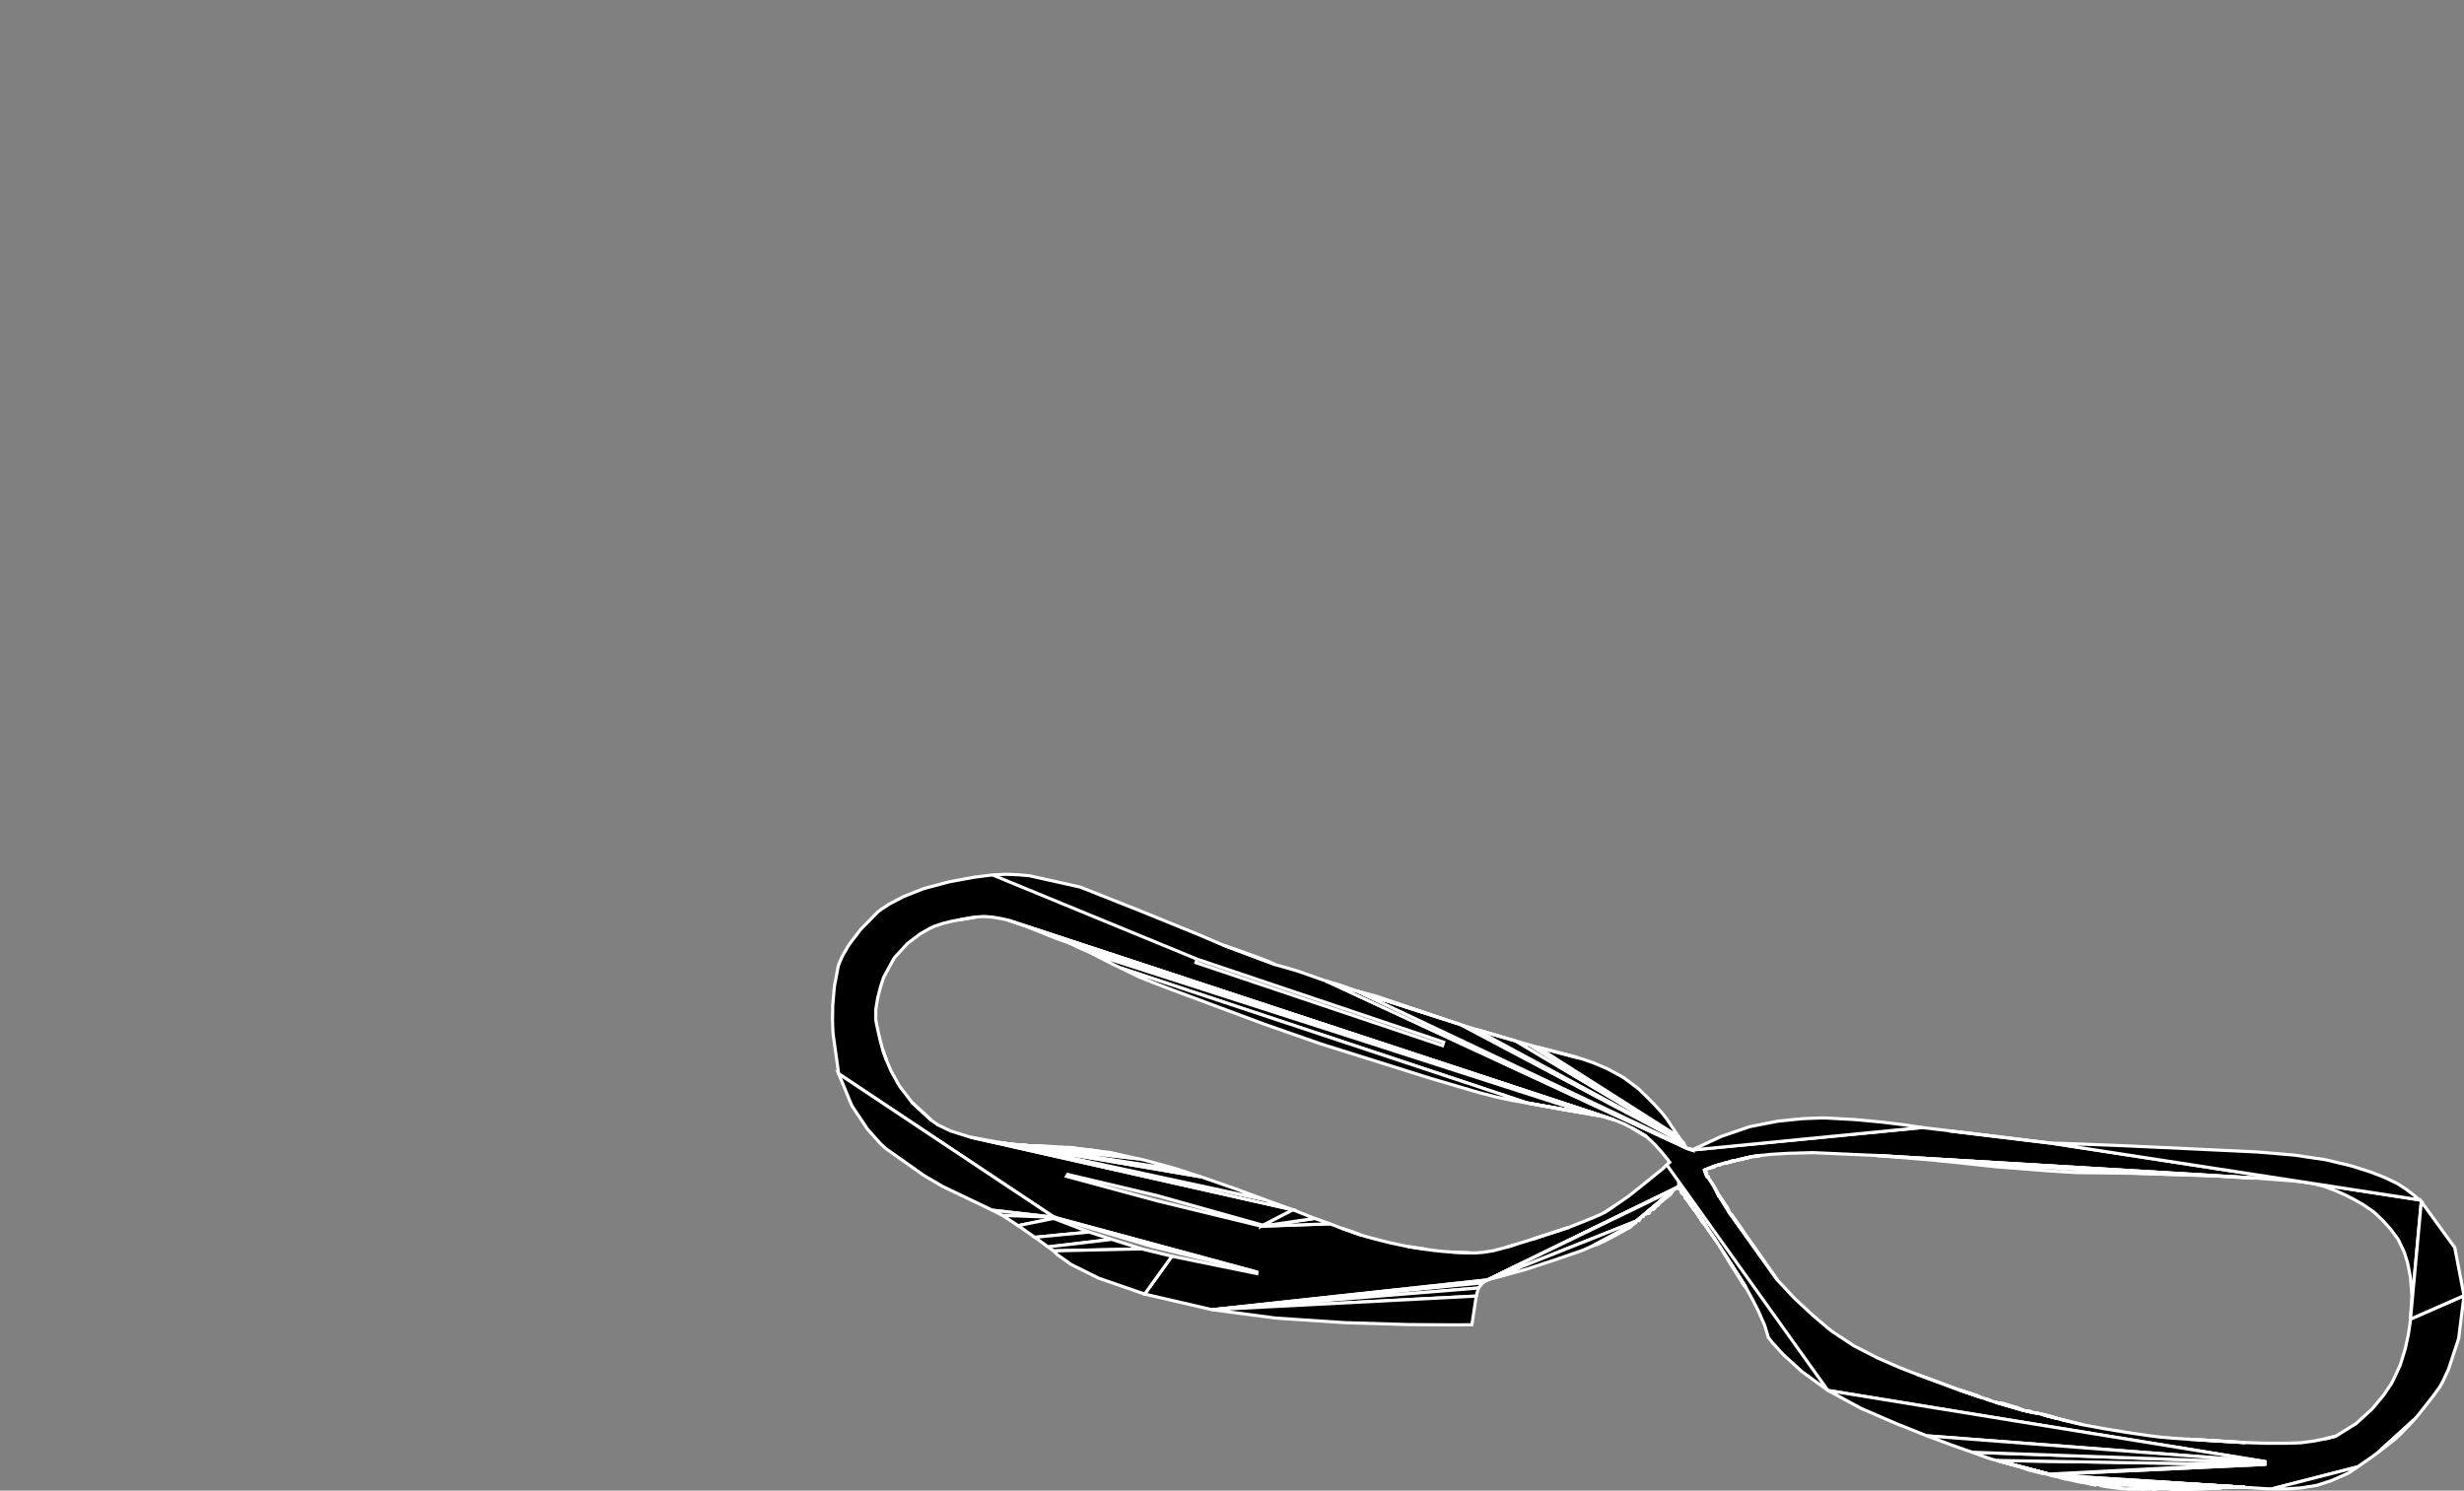 <?xml version="1.0" encoding="utf-8" ?>
<svg baseProfile="full" height="47.318" version="1.1" width="78.208" xmlns="http://www.w3.org/2000/svg" xmlns:ev="http://www.w3.org/2001/xml-events" xmlns:xlink="http://www.w3.org/1999/xlink"><rect width="100%" height="100%" fill="#808080" stroke="none"/><defs><clipPath /></defs><polygon points="71.897,46.487 71.897,46.399 58.019,44.14 52.903,36.976 52.999,36.896 52.929,36.805 52.751,36.585 52.51,36.315 52.251,36.074 51.799,35.806 51.547,35.677 51.221,35.545 32.007,29.214 31.937,29.196 31.754,29.156 31.502,29.114 31.225,29.093 30.966,29.112 30.471,29.196 30.206,29.245 29.933,29.312 29.651,29.406 29.526,29.463 29.213,29.642 28.801,29.953 28.384,30.408 28.051,31.018 28.018,31.109 27.943,31.346 27.859,31.674 27.799,32.038 27.798,32.382 27.816,32.476 27.864,32.71 27.934,33.014 28.015,33.316 28.144,33.674 28.287,34.008 28.548,34.474 28.947,34.998 29.561,35.563 29.767,35.707 30.166,35.9 30.802,36.099 41.04,38.406 40.036,38.925 40.051,38.885 36.742,37.957 33.888,37.282 33.852,37.343 36.724,38.119 40.036,38.925 42.216,38.85 42.593,38.994 43.212,39.212 43.339,39.249 43.673,39.34 44.142,39.457 44.677,39.57 45.264,39.66 45.438,39.686 45.72,39.719 46.108,39.749 46.655,39.773 46.82,39.774 47.078,39.755 47.414,39.701 47.812,39.594 48.097,39.508 48.356,39.428 48.605,39.35 49.794,38.963 49.902,38.921 50.164,38.818 50.487,38.688 50.775,38.566 50.936,38.486 51.239,38.284 51.461,38.134 51.68,37.98 51.858,37.842 52.774,37.104 52.903,36.976 58.019,44.14 57.196,43.542 56.605,43.004 56.25,42.615 56.131,42.466 56.011,42.072 55.82,41.636 55.615,41.233 55.451,40.936 55.384,40.82 54.576,39.552 54.53,39.481 54.173,38.955 53.287,37.664 47.218,40.63 38.476,41.577 36.332,41.08 37.196,39.879 39.89,40.429 39.896,40.383 33.46,38.642 26.62,34.088 26.445,32.841 26.436,32.719 26.424,32.388 26.432,31.902 26.484,31.315 26.604,30.678 26.632,30.593 26.736,30.352 26.952,29.982 27.316,29.507 27.86,28.951 27.951,28.88 28.225,28.7 28.682,28.46 29.322,28.207 30.145,27.989 30.929,27.846 31.5,27.774 37.997,30.448 37.959,30.559 45.785,33.194 45.823,33.083 37.997,30.448 31.5,27.774 31.931,27.754 32.297,27.768 32.669,27.799 34.286,28.16 36.204,28.92 38.023,29.661 38.824,30.003 40.482,30.623 40.55,30.642 40.716,30.689 40.924,30.748 41.118,30.805 41.241,30.844 42.099,31.146 53.556,36.461 53.698,36.508 61.007,35.793 61.906,35.9 61.873,35.9 65.116,36.292 76.791,38.089 76.853,38.146 76.51,41.874 76.555,41.145 76.508,40.541 76.416,40.082 76.326,39.791 76.285,39.689 76.116,39.34 75.872,39.009 75.618,38.731 75.418,38.54 75.338,38.468 75.022,38.25 74.699,38.065 74.412,37.922 74.207,37.831 74.129,37.798 73.783,37.664 73.422,37.575 73.099,37.521 72.866,37.495 72.777,37.488 71.613,37.398 59.537,36.679 57.54,36.59 56.751,36.612 56.226,36.643 55.915,36.676 55.605,36.717 55.176,36.816 55.105,36.837 55.08,36.843 55.025,36.851 54.661,36.945 54.523,36.981 54.472,36.999 54.175,37.111 54.097,37.141 54.161,37.311 54.247,37.424 54.262,37.445 54.397,37.655 54.518,37.893 54.531,37.916 54.901,38.512 56.415,40.635 56.963,41.22 57.53,41.745 57.973,42.123 58.153,42.268 58.84,42.721 59.606,43.114 60.318,43.423 60.843,43.627 62.167,44.116 62.92,44.374 62.974,44.391 62.996,44.398 63.202,44.469 63.265,44.491 63.334,44.512 64.237,44.776 64.302,44.791 64.551,44.844 64.744,44.879 64.788,44.888 64.862,44.914 64.883,44.921 65.446,45.066 66.109,45.228 66.789,45.354 67.48,45.467 68.016,45.547 68.232,45.578 68.556,45.619 68.991,45.656 69.434,45.686 71.27,45.795 71.911,45.815 72.61,45.815 73.023,45.801 73.435,45.747 73.793,45.677 74.141,45.591 74.786,45.189 75.291,44.727 75.656,44.291 75.876,43.966 75.95,43.839 76.187,43.327 76.348,42.801 76.447,42.335 76.496,42.002 76.51,41.874 78.208,41.129 78.038,42.495 77.712,43.478 77.535,43.855 77.446,44.017 77.236,44.307 76.984,44.63 76.774,44.894 76.685,45.003 76.612,45.078 75.481,46.105 75.392,46.173 75.228,46.29 75.042,46.419 74.89,46.524 74.827,46.567 72.12,47.261 71.956,47.261 71.246,47.216 65.066,46.817 65.043,46.806" stroke="white" stroke-width="0.1" /><polygon points="65.043,46.806 65.018,46.795 70.993,46.487 71.897,46.487" stroke="white" stroke-width="0.1" /><polygon points="65.018,46.795 63.388,46.362 70.993,46.487" stroke="white" stroke-width="0.1" /><polygon points="63.388,46.362 63.261,46.335 63.061,46.27 62.846,46.193 62.674,46.128 62.604,46.101 70.993,46.399 70.993,46.487" stroke="white" stroke-width="0.1" /><polygon points="65.018,46.795 63.396,46.365 63.388,46.362" stroke="white" stroke-width="0.1" /><polygon points="65.018,46.795 63.416,46.371 63.396,46.365" stroke="white" stroke-width="0.1" /><polygon points="65.018,46.795 63.445,46.379 63.416,46.371" stroke="white" stroke-width="0.1" /><polygon points="65.018,46.795 63.478,46.389 63.445,46.379" stroke="white" stroke-width="0.1" /><polygon points="65.018,46.795 63.59,46.42 63.511,46.399 63.478,46.389" stroke="white" stroke-width="0.1" /><polygon points="65.018,46.795 63.784,46.473 63.59,46.42" stroke="white" stroke-width="0.1" /><polygon points="65.018,46.795 64.028,46.542 63.784,46.473" stroke="white" stroke-width="0.1" /><polygon points="65.018,46.795 64.257,46.612 64.028,46.542" stroke="white" stroke-width="0.1" /><polygon points="65.018,46.795 64.691,46.738 64.624,46.723 64.548,46.705 64.477,46.687 64.425,46.674 64.405,46.669 64.257,46.612" stroke="white" stroke-width="0.1" /><polygon points="65.018,46.795 64.927,46.789 64.839,46.775 64.764,46.758 64.711,46.744 64.691,46.738" stroke="white" stroke-width="0.1" /><polygon points="65.043,46.806 65.025,46.798 65.018,46.795" stroke="white" stroke-width="0.1" /><polygon points="71.246,47.216 65.089,46.831 65.066,46.817" stroke="white" stroke-width="0.1" /><polygon points="71.246,47.216 65.129,46.846 65.107,46.844 65.089,46.831" stroke="white" stroke-width="0.1" /><polygon points="71.246,47.216 65.183,46.851 65.129,46.846" stroke="white" stroke-width="0.1" /><polygon points="71.246,47.216 65.251,46.861 65.183,46.851" stroke="white" stroke-width="0.1" /><polygon points="71.246,47.216 65.315,46.876 65.251,46.861" stroke="white" stroke-width="0.1" /><polygon points="71.246,47.216 65.643,46.963 65.578,46.956 65.503,46.94 65.431,46.92 65.378,46.904 65.357,46.897 65.315,46.876" stroke="white" stroke-width="0.1" /><polygon points="71.246,47.216 66.116,47.061 66.034,47.051 65.912,47.026 65.785,46.997 65.684,46.973 65.643,46.963" stroke="white" stroke-width="0.1" /><polygon points="71.246,47.216 66.139,47.064 66.116,47.061" stroke="white" stroke-width="0.1" /><polygon points="71.246,47.216 66.195,47.072 66.139,47.064" stroke="white" stroke-width="0.1" /><polygon points="71.246,47.216 66.264,47.085 66.195,47.072" stroke="white" stroke-width="0.1" /><polygon points="71.246,47.216 66.421,47.108 66.326,47.099 66.264,47.085" stroke="white" stroke-width="0.1" /><polygon points="66.421,47.108 66.369,47.111 66.326,47.099" stroke="white" stroke-width="0.1" /><polygon points="66.369,47.111 66.361,47.114 66.326,47.099" stroke="white" stroke-width="0.1" /><polygon points="66.421,47.108 66.391,47.107 66.369,47.111" stroke="white" stroke-width="0.1" /><polygon points="71.246,47.216 66.583,47.122 66.421,47.108" stroke="white" stroke-width="0.1" /><polygon points="66.583,47.122 66.537,47.127 66.456,47.117 66.421,47.108" stroke="white" stroke-width="0.1" /><polygon points="66.537,47.127 66.492,47.142 66.456,47.117" stroke="white" stroke-width="0.1" /><polygon points="66.537,47.127 66.504,47.137 66.492,47.142" stroke="white" stroke-width="0.1" /><polygon points="71.246,47.216 70.506,47.224 66.634,47.131 66.583,47.122" stroke="white" stroke-width="0.1" /><polygon points="70.506,47.224 67.497,47.265 67.393,47.258 67.235,47.242 67.067,47.223 66.934,47.206 66.88,47.2 66.852,47.196 66.802,47.187 66.747,47.176 66.702,47.167 66.684,47.163 66.634,47.131" stroke="white" stroke-width="0.1" /><polygon points="70.506,47.224 68.019,47.298 67.954,47.294 67.823,47.286 67.672,47.276 67.548,47.268 67.497,47.265" stroke="white" stroke-width="0.1" /><polygon points="70.506,47.224 68.035,47.3 68.019,47.298" stroke="white" stroke-width="0.1" /><polygon points="70.506,47.224 68.048,47.304 68.035,47.3" stroke="white" stroke-width="0.1" /><polygon points="70.506,47.224 68.395,47.301 68.058,47.31 68.048,47.304" stroke="white" stroke-width="0.1" /><polygon points="68.395,47.301 68.354,47.306 68.064,47.314 68.058,47.31" stroke="white" stroke-width="0.1" /><polygon points="68.354,47.306 68.309,47.316 68.162,47.316 68.066,47.316 68.064,47.314" stroke="white" stroke-width="0.1" /><polygon points="68.354,47.306 68.322,47.313 68.309,47.316" stroke="white" stroke-width="0.1" /><polygon points="70.506,47.224 69.088,47.283 68.435,47.303 68.395,47.301" stroke="white" stroke-width="0.1" /><polygon points="69.088,47.283 68.894,47.308 68.755,47.316 68.615,47.318 68.508,47.317 68.464,47.316 68.435,47.303" stroke="white" stroke-width="0.1" /><polygon points="69.088,47.283 68.999,47.294 68.894,47.308" stroke="white" stroke-width="0.1" /><polygon points="69.088,47.283 69.012,47.291 68.999,47.294" stroke="white" stroke-width="0.1" /><polygon points="69.088,47.283 69.044,47.286 69.012,47.291" stroke="white" stroke-width="0.1" /><polygon points="70.506,47.224 69.135,47.284 69.088,47.283" stroke="white" stroke-width="0.1" /><polygon points="70.506,47.224 69.567,47.294 69.4,47.294 69.179,47.294 69.135,47.284" stroke="white" stroke-width="0.1" /><polygon points="74.827,46.567 74.549,46.759 74.006,46.999 73.539,47.152 73.037,47.233 72.58,47.263 72.248,47.265 72.12,47.261" stroke="white" stroke-width="0.1" /><polygon points="76.612,45.078 76.138,45.57 76.07,45.64 75.907,45.774 75.712,45.927 75.549,46.053 75.481,46.105" stroke="white" stroke-width="0.1" /><polygon points="76.612,45.078 76.191,45.515 76.138,45.57" stroke="white" stroke-width="0.1" /><polygon points="76.612,45.078 76.318,45.383 76.191,45.515" stroke="white" stroke-width="0.1" /><polygon points="76.612,45.078 76.474,45.221 76.318,45.383" stroke="white" stroke-width="0.1" /><polygon points="76.51,41.874 76.853,38.146 77.915,39.605 78.208,41.129" stroke="white" stroke-width="0.1" /><polygon points="73.793,45.677 74.045,45.616 74.141,45.591" stroke="white" stroke-width="0.1" /><polygon points="69.434,45.686 69.776,45.706 71.27,45.795" stroke="white" stroke-width="0.1" /><polygon points="69.776,45.706 69.914,45.713 71.27,45.795" stroke="white" stroke-width="0.1" /><polygon points="65.446,45.066 65.606,45.105 66.109,45.228" stroke="white" stroke-width="0.1" /><polygon points="65.446,45.066 65.559,45.094 65.606,45.105" stroke="white" stroke-width="0.1" /><polygon points="64.883,44.921 65.309,45.03 65.446,45.066" stroke="white" stroke-width="0.1" /><polygon points="64.883,44.921 64.9,44.921 65.309,45.03" stroke="white" stroke-width="0.1" /><polygon points="64.9,44.921 64.911,44.919 65.189,44.996 65.309,45.03" stroke="white" stroke-width="0.1" /><polygon points="64.911,44.919 64.916,44.917 65.128,44.97 65.189,44.996" stroke="white" stroke-width="0.1" /><polygon points="64.788,44.888 64.838,44.896 64.862,44.914" stroke="white" stroke-width="0.1" /><polygon points="64.788,44.888 64.823,44.894 64.838,44.896" stroke="white" stroke-width="0.1" /><polygon points="64.551,44.844 64.612,44.852 64.703,44.868 64.744,44.879" stroke="white" stroke-width="0.1" /><polygon points="64.612,44.852 64.679,44.855 64.703,44.868" stroke="white" stroke-width="0.1" /><polygon points="64.612,44.852 64.66,44.855 64.679,44.855" stroke="white" stroke-width="0.1" /><polygon points="64.302,44.791 64.49,44.828 64.551,44.844" stroke="white" stroke-width="0.1" /><polygon points="64.302,44.791 64.424,44.802 64.49,44.828" stroke="white" stroke-width="0.1" /><polygon points="64.424,44.802 64.446,44.802 64.49,44.828" stroke="white" stroke-width="0.1" /><polygon points="64.302,44.791 64.37,44.799 64.424,44.802" stroke="white" stroke-width="0.1" /><polygon points="63.334,44.512 63.413,44.533 64.237,44.776" stroke="white" stroke-width="0.1" /><polygon points="63.413,44.533 63.911,44.655 64.237,44.776" stroke="white" stroke-width="0.1" /><polygon points="63.911,44.655 64.017,44.68 64.193,44.753 64.237,44.776" stroke="white" stroke-width="0.1" /><polygon points="63.413,44.533 63.792,44.619 63.911,44.655" stroke="white" stroke-width="0.1" /><polygon points="63.413,44.533 63.58,44.549 63.792,44.619" stroke="white" stroke-width="0.1" /><polygon points="63.334,44.512 63.39,44.527 63.413,44.533" stroke="white" stroke-width="0.1" /><polygon points="62.996,44.398 63.164,44.447 63.202,44.469" stroke="white" stroke-width="0.1" /><polygon points="62.167,44.116 62.852,44.35 62.92,44.374" stroke="white" stroke-width="0.1" /><polygon points="62.167,44.116 62.789,44.322 62.852,44.35" stroke="white" stroke-width="0.1" /><polygon points="62.167,44.116 62.747,44.296 62.789,44.322" stroke="white" stroke-width="0.1" /><polygon points="60.843,43.627 61.048,43.7 61.951,44.035 62.167,44.116" stroke="white" stroke-width="0.1" /><polygon points="54.901,38.512 54.941,38.548 55.31,39.055 56.027,40.075 56.415,40.635" stroke="white" stroke-width="0.1" /><polygon points="54.941,38.548 54.967,38.562 55.31,39.055" stroke="white" stroke-width="0.1" /><polygon points="54.941,38.548 54.959,38.558 54.967,38.562" stroke="white" stroke-width="0.1" /><polygon points="54.901,38.512 54.919,38.532 54.941,38.548" stroke="white" stroke-width="0.1" /><polygon points="54.531,37.916 54.767,38.262 54.901,38.512" stroke="white" stroke-width="0.1" /><polygon points="54.767,38.262 54.805,38.303 54.901,38.512" stroke="white" stroke-width="0.1" /><polygon points="54.805,38.303 54.811,38.308 54.894,38.489 54.901,38.512" stroke="white" stroke-width="0.1" /><polygon points="54.767,38.262 54.789,38.287 54.805,38.303" stroke="white" stroke-width="0.1" /><polygon points="54.531,37.916 54.745,38.229 54.767,38.262" stroke="white" stroke-width="0.1" /><polygon points="54.531,37.916 54.551,37.938 54.745,38.229" stroke="white" stroke-width="0.1" /><polygon points="54.551,37.938 54.578,37.962 54.725,38.188 54.745,38.229" stroke="white" stroke-width="0.1" /><polygon points="54.551,37.938 54.57,37.955 54.578,37.962" stroke="white" stroke-width="0.1" /><polygon points="54.397,37.655 54.416,37.683 54.448,37.738 54.483,37.8 54.511,37.852 54.523,37.873 54.518,37.893" stroke="white" stroke-width="0.1" /><polygon points="54.262,37.445 54.269,37.453 54.397,37.655" stroke="white" stroke-width="0.1" /><polygon points="54.161,37.311 54.23,37.397 54.247,37.424" stroke="white" stroke-width="0.1" /><polygon points="54.161,37.311 54.185,37.334 54.22,37.37 54.23,37.397" stroke="white" stroke-width="0.1" /><polygon points="54.185,37.334 54.223,37.352 54.22,37.37" stroke="white" stroke-width="0.1" /><polygon points="54.185,37.334 54.211,37.348 54.223,37.352" stroke="white" stroke-width="0.1" /><polygon points="54.097,37.141 54.152,37.281 54.161,37.311" stroke="white" stroke-width="0.1" /><polygon points="54.097,37.141 54.174,37.242 54.152,37.281" stroke="white" stroke-width="0.1" /><polygon points="54.175,37.111 54.119,37.132 54.097,37.141" stroke="white" stroke-width="0.1" /><polygon points="54.472,36.999 54.248,37.085 54.175,37.111" stroke="white" stroke-width="0.1" /><polygon points="54.472,36.999 54.429,37.023 54.324,37.064 54.248,37.085" stroke="white" stroke-width="0.1" /><polygon points="54.429,37.023 54.387,37.055 54.324,37.064" stroke="white" stroke-width="0.1" /><polygon points="54.429,37.023 54.399,37.046 54.387,37.055" stroke="white" stroke-width="0.1" /><polygon points="54.661,36.945 54.615,36.962 54.523,36.981" stroke="white" stroke-width="0.1" /><polygon points="54.615,36.962 54.575,36.982 54.523,36.981" stroke="white" stroke-width="0.1" /><polygon points="54.615,36.962 54.586,36.976 54.575,36.982" stroke="white" stroke-width="0.1" /><polygon points="55.025,36.851 54.718,36.931 54.661,36.945" stroke="white" stroke-width="0.1" /><polygon points="55.025,36.851 54.851,36.901 54.718,36.931" stroke="white" stroke-width="0.1" /><polygon points="54.851,36.901 54.783,36.925 54.718,36.931" stroke="white" stroke-width="0.1" /><polygon points="54.851,36.901 54.793,36.921 54.783,36.925" stroke="white" stroke-width="0.1" /><polygon points="54.851,36.901 54.817,36.912 54.793,36.921" stroke="white" stroke-width="0.1" /><polygon points="55.025,36.851 54.965,36.869 54.89,36.892 54.851,36.901" stroke="white" stroke-width="0.1" /><polygon points="54.965,36.869 54.926,36.888 54.89,36.892" stroke="white" stroke-width="0.1" /><polygon points="54.965,36.869 54.938,36.882 54.926,36.888" stroke="white" stroke-width="0.1" /><polygon points="55.025,36.851 54.998,36.857 54.965,36.869" stroke="white" stroke-width="0.1" /><polygon points="55.08,36.843 55.037,36.859 55.025,36.851" stroke="white" stroke-width="0.1" /><polygon points="55.08,36.843 55.042,36.856 55.037,36.859" stroke="white" stroke-width="0.1" /><polygon points="55.08,36.843 55.058,36.85 55.042,36.856" stroke="white" stroke-width="0.1" /><polygon points="55.176,36.816 55.13,36.835 55.105,36.837" stroke="white" stroke-width="0.1" /><polygon points="55.176,36.816 55.134,36.832 55.13,36.835" stroke="white" stroke-width="0.1" /><polygon points="55.176,36.816 55.147,36.825 55.134,36.832" stroke="white" stroke-width="0.1" /><polygon points="55.605,36.717 55.41,36.762 55.176,36.816" stroke="white" stroke-width="0.1" /><polygon points="55.41,36.762 55.336,36.789 55.229,36.809 55.176,36.816" stroke="white" stroke-width="0.1" /><polygon points="55.336,36.789 55.31,36.806 55.229,36.809" stroke="white" stroke-width="0.1" /><polygon points="55.336,36.789 55.317,36.801 55.31,36.806" stroke="white" stroke-width="0.1" /><polygon points="55.41,36.762 55.367,36.774 55.336,36.789" stroke="white" stroke-width="0.1" /><polygon points="55.605,36.717 55.556,36.728 55.41,36.762" stroke="white" stroke-width="0.1" /><polygon points="55.556,36.728 55.511,36.741 55.41,36.762" stroke="white" stroke-width="0.1" /><polygon points="55.511,36.741 55.478,36.752 55.41,36.762" stroke="white" stroke-width="0.1" /><polygon points="55.478,36.752 55.465,36.757 55.41,36.762" stroke="white" stroke-width="0.1" /><polygon points="55.915,36.676 55.649,36.712 55.605,36.717" stroke="white" stroke-width="0.1" /><polygon points="55.915,36.676 55.765,36.702 55.649,36.712" stroke="white" stroke-width="0.1" /><polygon points="55.765,36.702 55.727,36.712 55.649,36.712" stroke="white" stroke-width="0.1" /><polygon points="71.613,37.398 70.188,37.321 59.537,36.679" stroke="white" stroke-width="0.1" /><polygon points="70.188,37.321 67.852,37.247 61.403,36.831 59.537,36.679" stroke="white" stroke-width="0.1" /><polygon points="67.852,37.247 65.884,37.223 65.099,37.174 63.4,37.043 61.403,36.831" stroke="white" stroke-width="0.1" /><polygon points="70.188,37.321 69.232,37.296 67.852,37.247" stroke="white" stroke-width="0.1" /><polygon points="71.613,37.398 71.389,37.398 70.188,37.321" stroke="white" stroke-width="0.1" /><polygon points="65.116,36.292 65.328,36.292 67.468,36.373 69.404,36.463 71.642,36.569 72.81,36.667 73.805,36.814 74.626,37.009 75.246,37.206 75.638,37.358 75.775,37.419 76.087,37.569 76.38,37.759 76.624,37.946 76.791,38.089" stroke="white" stroke-width="0.1" /><polygon points="61.873,35.9 62.242,35.94 63.05,36.038 63.998,36.154 64.786,36.251 65.116,36.292" stroke="white" stroke-width="0.1" /><polygon points="53.698,36.508 54.645,36.071 55.536,35.766 56.429,35.592 57.208,35.512 57.76,35.49 57.969,35.491 58.884,35.541 59.712,35.619 60.387,35.701 60.841,35.767 61.007,35.793" stroke="white" stroke-width="0.1" /><polygon points="53.556,36.461 53.623,36.461 53.681,36.479 53.698,36.508" stroke="white" stroke-width="0.1" /><polygon points="42.099,31.146 43.095,31.473 53.485,36.389 53.556,36.461" stroke="white" stroke-width="0.1" /><polygon points="43.095,31.473 46.369,32.529 53.411,36.259 53.44,36.279 53.485,36.389" stroke="white" stroke-width="0.1" /><polygon points="46.369,32.529 46.813,32.671 53.37,36.212 53.411,36.259" stroke="white" stroke-width="0.1" /><polygon points="46.813,32.671 48.112,33.046 53.327,36.155 53.37,36.212" stroke="white" stroke-width="0.1" /><polygon points="48.112,33.046 48.562,33.176 53.294,36.107 53.327,36.155" stroke="white" stroke-width="0.1" /><polygon points="48.562,33.176 48.812,33.245 53.281,36.087 53.294,36.107" stroke="white" stroke-width="0.1" /><polygon points="48.812,33.245 50.12,33.588 50.243,33.624 50.565,33.735 51.013,33.925 51.514,34.196 51.994,34.552 52.071,34.625 52.261,34.809 52.503,35.055 52.738,35.31 52.905,35.524 53.281,36.087" stroke="white" stroke-width="0.1" /><polygon points="48.812,33.245 48.946,33.278 49.266,33.359 49.649,33.457 49.974,33.543 50.12,33.588" stroke="white" stroke-width="0.1" /><polygon points="46.813,32.671 47.61,32.9 48.112,33.046" stroke="white" stroke-width="0.1" /><polygon points="46.813,32.671 47.201,32.78 47.61,32.9" stroke="white" stroke-width="0.1" /><polygon points="46.813,32.671 47.032,32.73 47.201,32.78" stroke="white" stroke-width="0.1" /><polygon points="43.095,31.473 45.858,32.36 46.369,32.529" stroke="white" stroke-width="0.1" /><polygon points="43.095,31.473 45.435,32.218 45.858,32.36" stroke="white" stroke-width="0.1" /><polygon points="43.095,31.473 45.26,32.159 45.435,32.218" stroke="white" stroke-width="0.1" /><polygon points="43.095,31.473 43.675,31.62 45.26,32.159" stroke="white" stroke-width="0.1" /><polygon points="42.099,31.146 42.523,31.268 43.095,31.473" stroke="white" stroke-width="0.1" /><polygon points="38.824,30.003 38.988,30.059 39.382,30.196 39.861,30.368 40.276,30.526 40.482,30.623" stroke="white" stroke-width="0.1" /><polygon points="33.46,38.642 31.495,38.417 29.921,37.664 29.324,37.313 28.124,36.467 27.949,36.308 27.533,35.843 27.036,35.096 26.62,34.088" stroke="white" stroke-width="0.1" /><polygon points="33.46,38.642 31.82,38.583 31.495,38.417" stroke="white" stroke-width="0.1" /><polygon points="33.46,38.642 33.441,38.679 32.317,38.907 31.82,38.583" stroke="white" stroke-width="0.1" /><polygon points="33.441,38.679 34.568,39.111 32.846,39.278 32.317,38.907" stroke="white" stroke-width="0.1" /><polygon points="34.568,39.111 35.285,39.344 33.266,39.582 32.846,39.278" stroke="white" stroke-width="0.1" /><polygon points="35.285,39.344 36.24,39.646 33.438,39.709 33.266,39.582" stroke="white" stroke-width="0.1" /><polygon points="36.24,39.646 37.196,39.879 36.332,41.08 34.88,40.579 33.996,40.139 33.557,39.827 33.438,39.709" stroke="white" stroke-width="0.1" /><polygon points="39.896,40.383 36.568,39.569 33.46,38.642" stroke="white" stroke-width="0.1" /><polygon points="47.218,40.63 47.062,40.723 38.476,41.577" stroke="white" stroke-width="0.1" /><polygon points="47.062,40.723 46.926,40.887 38.476,41.577" stroke="white" stroke-width="0.1" /><polygon points="46.926,40.887 46.857,41.143 38.476,41.577" stroke="white" stroke-width="0.1" /><polygon points="46.857,41.143 46.718,42.054 46.15,42.058 44.684,42.048 42.678,41.987 40.49,41.842 38.476,41.577" stroke="white" stroke-width="0.1" /><polygon points="53.287,37.664 53.207,37.714 47.218,40.63" stroke="white" stroke-width="0.1" /><polygon points="53.207,37.714 53.167,37.739 47.218,40.63" stroke="white" stroke-width="0.1" /><polygon points="53.167,37.739 53.12,37.772 47.218,40.63" stroke="white" stroke-width="0.1" /><polygon points="53.12,37.772 51.941,38.759 47.346,40.589 47.218,40.63" stroke="white" stroke-width="0.1" /><polygon points="51.941,38.759 51.835,38.86 50.557,39.546 50.238,39.689 49.336,40 48.425,40.298 47.4,40.58 47.346,40.589" stroke="white" stroke-width="0.1" /><polygon points="51.835,38.86 51.733,38.962 51.618,39.027 51.341,39.18 51.004,39.358 50.709,39.501 50.557,39.546" stroke="white" stroke-width="0.1" /><polygon points="51.835,38.86 51.78,38.915 51.733,38.962" stroke="white" stroke-width="0.1" /><polygon points="51.835,38.86 51.816,38.879 51.8,38.895 51.789,38.906 51.782,38.913 51.78,38.915" stroke="white" stroke-width="0.1" /><polygon points="51.941,38.759 51.925,38.791 51.856,38.846 51.835,38.86" stroke="white" stroke-width="0.1" /><polygon points="51.925,38.791 51.912,38.821 51.896,38.835 51.877,38.841 51.856,38.846" stroke="white" stroke-width="0.1" /><polygon points="53.12,37.772 52.09,38.638 51.941,38.759" stroke="white" stroke-width="0.1" /><polygon points="52.09,38.638 51.967,38.744 51.941,38.759" stroke="white" stroke-width="0.1" /><polygon points="52.09,38.638 52.054,38.679 51.994,38.741 51.967,38.744" stroke="white" stroke-width="0.1" /><polygon points="52.054,38.679 52.016,38.742 51.994,38.741" stroke="white" stroke-width="0.1" /><polygon points="52.054,38.679 52.025,38.744 52.016,38.742" stroke="white" stroke-width="0.1" /><polygon points="53.12,37.772 52.18,38.566 52.09,38.638" stroke="white" stroke-width="0.1" /><polygon points="52.18,38.566 52.125,38.617 52.09,38.638" stroke="white" stroke-width="0.1" /><polygon points="52.18,38.566 52.151,38.609 52.125,38.617" stroke="white" stroke-width="0.1" /><polygon points="52.18,38.566 52.161,38.607 52.151,38.609" stroke="white" stroke-width="0.1" /><polygon points="53.12,37.772 53.081,37.806 52.223,38.539 52.18,38.566" stroke="white" stroke-width="0.1" /><polygon points="53.081,37.806 52.39,38.427 52.275,38.523 52.223,38.539" stroke="white" stroke-width="0.1" /><polygon points="52.39,38.427 52.319,38.515 52.275,38.523" stroke="white" stroke-width="0.1" /><polygon points="52.39,38.427 52.337,38.513 52.319,38.515" stroke="white" stroke-width="0.1" /><polygon points="53.081,37.806 52.676,38.184 52.42,38.404 52.39,38.427" stroke="white" stroke-width="0.1" /><polygon points="52.676,38.184 52.556,38.298 52.451,38.388 52.42,38.404" stroke="white" stroke-width="0.1" /><polygon points="52.556,38.298 52.528,38.329 52.48,38.377 52.451,38.388" stroke="white" stroke-width="0.1" /><polygon points="52.528,38.329 52.501,38.372 52.48,38.377" stroke="white" stroke-width="0.1" /><polygon points="52.528,38.329 52.509,38.37 52.501,38.372" stroke="white" stroke-width="0.1" /><polygon points="52.676,38.184 52.657,38.205 52.586,38.276 52.556,38.298" stroke="white" stroke-width="0.1" /><polygon points="52.657,38.205 52.609,38.264 52.586,38.276" stroke="white" stroke-width="0.1" /><polygon points="52.657,38.205 52.65,38.229 52.619,38.26 52.609,38.264" stroke="white" stroke-width="0.1" /><polygon points="53.081,37.806 52.698,38.168 52.676,38.184" stroke="white" stroke-width="0.1" /><polygon points="53.081,37.806 52.766,38.113 52.717,38.158 52.698,38.168" stroke="white" stroke-width="0.1" /><polygon points="52.766,38.113 52.725,38.154 52.717,38.158" stroke="white" stroke-width="0.1" /><polygon points="53.081,37.806 53.064,37.835 52.766,38.113" stroke="white" stroke-width="0.1" /><polygon points="53.064,37.835 53.058,37.861 53.044,37.887 53.027,37.911 53.013,37.927 53.007,37.933 52.766,38.113" stroke="white" stroke-width="0.1" /><polygon points="53.287,37.664 53.223,37.705 53.207,37.714" stroke="white" stroke-width="0.1" /><polygon points="54.173,38.955 53.334,37.733 53.287,37.664" stroke="white" stroke-width="0.1" /><polygon points="53.334,37.733 53.287,37.667 53.287,37.664" stroke="white" stroke-width="0.1" /><polygon points="53.334,37.733 53.286,37.669 53.287,37.667" stroke="white" stroke-width="0.1" /><polygon points="53.334,37.733 53.286,37.672 53.286,37.669" stroke="white" stroke-width="0.1" /><polygon points="53.334,37.733 53.285,37.674 53.286,37.672" stroke="white" stroke-width="0.1" /><polygon points="53.334,37.733 53.284,37.733 53.284,37.676 53.285,37.674" stroke="white" stroke-width="0.1" /><polygon points="54.173,38.955 53.337,37.743 53.334,37.733" stroke="white" stroke-width="0.1" /><polygon points="54.173,38.955 53.488,37.979 53.345,37.768 53.337,37.743" stroke="white" stroke-width="0.1" /><polygon points="53.488,37.979 53.355,37.801 53.345,37.768" stroke="white" stroke-width="0.1" /><polygon points="53.488,37.979 53.457,37.937 53.355,37.801" stroke="white" stroke-width="0.1" /><polygon points="53.457,37.937 53.417,37.905 53.363,37.834 53.355,37.801" stroke="white" stroke-width="0.1" /><polygon points="53.417,37.905 53.381,37.88 53.366,37.86 53.363,37.834" stroke="white" stroke-width="0.1" /><polygon points="54.173,38.955 54.131,38.895 53.488,37.979" stroke="white" stroke-width="0.1" /><polygon points="54.131,38.895 53.811,38.449 53.488,37.979" stroke="white" stroke-width="0.1" /><polygon points="53.811,38.449 53.583,38.134 53.488,37.979" stroke="white" stroke-width="0.1" /><polygon points="53.583,38.134 53.542,38.087 53.488,37.979" stroke="white" stroke-width="0.1" /><polygon points="53.542,38.087 53.507,38.05 53.488,37.979" stroke="white" stroke-width="0.1" /><polygon points="53.507,38.05 53.493,38.035 53.488,37.979" stroke="white" stroke-width="0.1" /><polygon points="53.811,38.449 53.617,38.181 53.583,38.134" stroke="white" stroke-width="0.1" /><polygon points="53.811,38.449 53.787,38.415 53.617,38.181" stroke="white" stroke-width="0.1" /><polygon points="53.787,38.415 53.632,38.215 53.617,38.181" stroke="white" stroke-width="0.1" /><polygon points="54.131,38.895 53.869,38.53 53.811,38.449" stroke="white" stroke-width="0.1" /><polygon points="54.131,38.895 53.938,38.631 53.869,38.53" stroke="white" stroke-width="0.1" /><polygon points="54.131,38.895 53.995,38.724 53.938,38.631" stroke="white" stroke-width="0.1" /><polygon points="54.131,38.895 54.037,38.795 53.995,38.724" stroke="white" stroke-width="0.1" /><polygon points="54.037,38.795 54.02,38.779 53.995,38.724" stroke="white" stroke-width="0.1" /><polygon points="54.131,38.895 54.08,38.838 54.037,38.795" stroke="white" stroke-width="0.1" /><polygon points="54.53,39.481 54.191,39.007 54.173,38.955" stroke="white" stroke-width="0.1" /><polygon points="55.384,40.82 54.684,39.723 54.576,39.552" stroke="white" stroke-width="0.1" /><polygon points="55.384,40.82 54.813,39.928 54.684,39.723" stroke="white" stroke-width="0.1" /><polygon points="55.384,40.82 54.922,40.105 54.813,39.928" stroke="white" stroke-width="0.1" /><polygon points="55.384,40.82 55.367,40.82 55.245,40.629 54.967,40.187 54.922,40.105" stroke="white" stroke-width="0.1" /><polygon points="50.936,38.486 51.051,38.408 51.239,38.284" stroke="white" stroke-width="0.1" /><polygon points="48.605,39.35 48.78,39.291 49.794,38.963" stroke="white" stroke-width="0.1" /><polygon points="47.812,39.594 47.894,39.57 48.097,39.508" stroke="white" stroke-width="0.1" /><polygon points="46.108,39.749 46.596,39.769 46.655,39.773" stroke="white" stroke-width="0.1" /><polygon points="44.677,39.57 45.206,39.65 45.264,39.66" stroke="white" stroke-width="0.1" /><polygon points="42.593,38.994 42.933,39.104 43.212,39.212" stroke="white" stroke-width="0.1" /><polygon points="40.036,38.925 41.729,38.679 42.216,38.85" stroke="white" stroke-width="0.1" /><polygon points="40.036,38.925 41.04,38.406 41.729,38.679" stroke="white" stroke-width="0.1" /><polygon points="30.802,36.099 31.72,36.265 40.137,38.081 41.04,38.406" stroke="white" stroke-width="0.1" /><polygon points="31.72,36.265 38.104,37.354 38.185,37.38 39.221,37.741 40.137,38.081" stroke="white" stroke-width="0.1" /><polygon points="31.72,36.265 31.805,36.279 37.908,37.292 38.104,37.354" stroke="white" stroke-width="0.1" /><polygon points="31.805,36.279 37.667,37.214 37.908,37.292" stroke="white" stroke-width="0.1" /><polygon points="31.805,36.279 32.048,36.312 37.451,37.145 37.667,37.214" stroke="white" stroke-width="0.1" /><polygon points="32.048,36.312 36.139,36.788 36.326,36.828 36.423,36.854 36.656,36.917 36.941,36.994 37.195,37.064 37.331,37.104 37.451,37.145" stroke="white" stroke-width="0.1" /><polygon points="32.048,36.312 32.425,36.352 35.855,36.725 36.139,36.788" stroke="white" stroke-width="0.1" /><polygon points="32.425,36.352 35.554,36.658 35.855,36.725" stroke="white" stroke-width="0.1" /><polygon points="32.425,36.352 35.315,36.605 35.554,36.658" stroke="white" stroke-width="0.1" /><polygon points="32.425,36.352 35.044,36.565 35.217,36.583 35.315,36.605" stroke="white" stroke-width="0.1" /><polygon points="32.425,36.352 34.875,36.544 35.044,36.565" stroke="white" stroke-width="0.1" /><polygon points="32.425,36.352 34.729,36.523 34.875,36.544" stroke="white" stroke-width="0.1" /><polygon points="32.425,36.352 32.913,36.386 34.628,36.507 34.729,36.523" stroke="white" stroke-width="0.1" /><polygon points="32.913,36.386 34.39,36.483 34.589,36.501 34.628,36.507" stroke="white" stroke-width="0.1" /><polygon points="32.913,36.386 33.616,36.424 34.237,36.464 34.39,36.483" stroke="white" stroke-width="0.1" /><polygon points="33.616,36.424 34.131,36.447 34.237,36.464" stroke="white" stroke-width="0.1" /><polygon points="33.616,36.424 33.865,36.428 34.068,36.435 34.131,36.447" stroke="white" stroke-width="0.1" /><polygon points="33.865,36.428 34.047,36.43 34.068,36.435" stroke="white" stroke-width="0.1" /><polygon points="33.865,36.428 33.975,36.43 34.047,36.43" stroke="white" stroke-width="0.1" /><polygon points="33.616,36.424 33.747,36.426 33.865,36.428" stroke="white" stroke-width="0.1" /><polygon points="33.616,36.424 33.654,36.425 33.747,36.426" stroke="white" stroke-width="0.1" /><polygon points="32.913,36.386 33.585,36.422 33.616,36.424" stroke="white" stroke-width="0.1" /><polygon points="32.913,36.386 33.551,36.416 33.585,36.422" stroke="white" stroke-width="0.1" /><polygon points="32.913,36.386 33.521,36.408 33.551,36.416" stroke="white" stroke-width="0.1" /><polygon points="32.913,36.386 33.499,36.402 33.521,36.408" stroke="white" stroke-width="0.1" /><polygon points="32.913,36.386 33.49,36.4 33.499,36.402" stroke="white" stroke-width="0.1" /><polygon points="28.947,34.998 29.502,35.505 29.561,35.563" stroke="white" stroke-width="0.1" /><polygon points="28.015,33.316 28.1,33.546 28.144,33.674" stroke="white" stroke-width="0.1" /><polygon points="30.966,29.112 30.724,29.155 30.471,29.196" stroke="white" stroke-width="0.1" /><polygon points="51.221,35.545 32.583,29.41 32.007,29.214" stroke="white" stroke-width="0.1" /><polygon points="51.221,35.545 50.834,35.434 33.939,29.937 33.49,29.778 32.583,29.41" stroke="white" stroke-width="0.1" /><polygon points="50.834,35.434 50.504,35.374 34.686,30.28 34.201,30.064 33.939,29.937" stroke="white" stroke-width="0.1" /><polygon points="50.504,35.374 48.474,35.013 35.556,30.721 35.311,30.603 34.895,30.394 34.686,30.28" stroke="white" stroke-width="0.1" /><polygon points="48.474,35.013 47.996,34.932 47.477,34.821 46.938,34.682 45.382,34.225 41.927,33.139 40.147,32.518 37.255,31.44 36.61,31.195 36.161,31.015 35.556,30.721" stroke="white" stroke-width="0.1" /><polygon points="50.504,35.374 50.19,35.319 48.474,35.013" stroke="white" stroke-width="0.1" /><polygon points="50.19,35.319 49.867,35.264 48.474,35.013" stroke="white" stroke-width="0.1" /><polygon points="49.867,35.264 49.601,35.222 48.474,35.013" stroke="white" stroke-width="0.1" /><polygon points="50.834,35.434 50.74,35.417 50.504,35.374" stroke="white" stroke-width="0.1" /><polygon points="52.251,36.074 51.961,35.902 51.799,35.806" stroke="white" stroke-width="0.1" /><polygon points="52.251,36.074 52.019,35.94 51.961,35.902" stroke="white" stroke-width="0.1" /><polygon points="71.897,46.399 61.16,45.58 60.191,45.193 59.075,44.711 58.019,44.14" stroke="white" stroke-width="0.1" /><polygon points="62.604,46.101 62.424,46.041 61.924,45.865 61.16,45.58 71.897,46.399 70.993,46.399" stroke="white" stroke-width="0.1" /></svg>